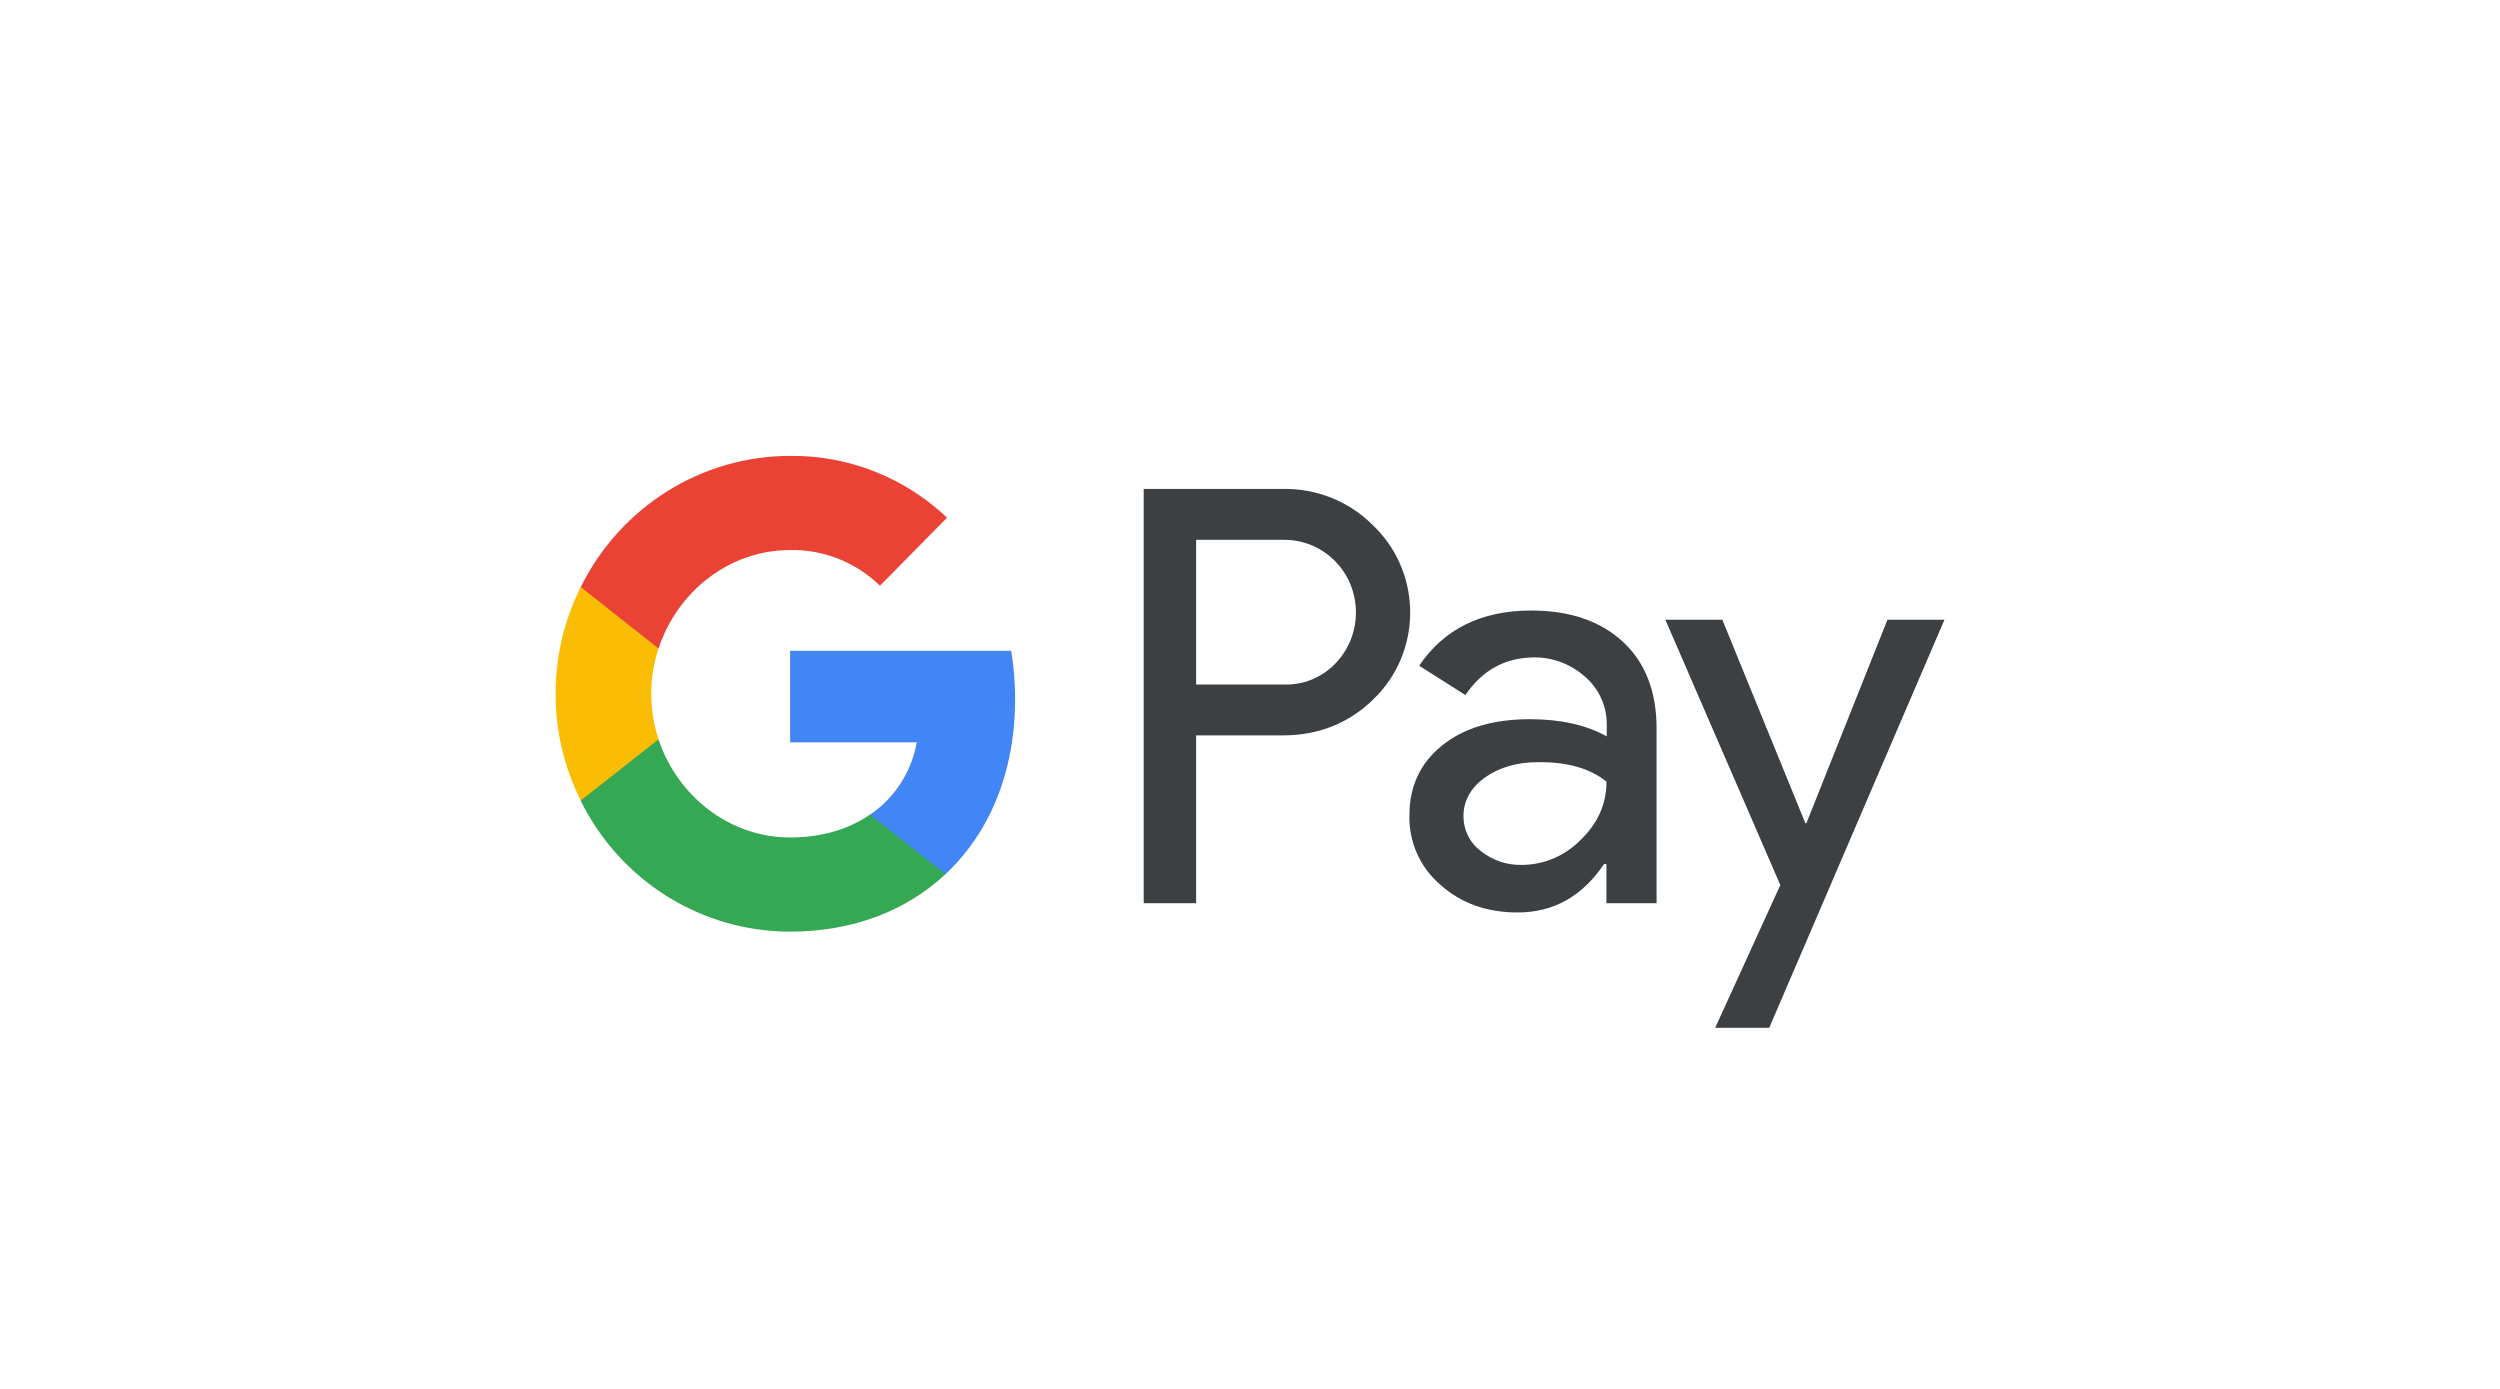 <svg width="90" height="50" viewBox="0 0 90 48" fill="none" xmlns="http://www.w3.org/2000/svg">
<rect x="0.5" y="0.5" width="89" height="47" rx="5.5" />
<path fill-rule="evenodd" clip-rule="evenodd" d="M43.06 31.516V25.474H46.179C47.456 25.474 48.535 25.046 49.414 24.202L49.625 23.988C51.231 22.239 51.126 19.516 49.414 17.898C48.558 17.042 47.386 16.578 46.179 16.602H41.173V31.516H43.06ZM43.06 23.643V18.433H46.226C46.906 18.433 47.551 18.695 48.032 19.171C49.052 20.17 49.075 21.835 48.09 22.869C47.61 23.381 46.93 23.666 46.226 23.643H43.06ZM58.429 22.108C57.62 21.359 56.519 20.979 55.123 20.979C53.33 20.979 51.982 21.645 51.091 22.965L52.755 24.023C53.365 23.119 54.197 22.667 55.252 22.667C55.921 22.667 56.565 22.917 57.069 23.369C57.562 23.797 57.843 24.416 57.843 25.07V25.51C57.116 25.105 56.202 24.891 55.077 24.891C53.764 24.891 52.708 25.201 51.923 25.831C51.138 26.461 50.739 27.294 50.739 28.352C50.715 29.316 51.126 30.232 51.853 30.85C52.591 31.516 53.529 31.849 54.631 31.849C55.932 31.849 56.964 31.266 57.749 30.101H57.831V31.516H59.637V25.224C59.637 23.904 59.238 22.858 58.429 22.108ZM53.307 29.637C52.92 29.352 52.685 28.888 52.685 28.388C52.685 27.829 52.943 27.365 53.447 26.997C53.963 26.628 54.608 26.438 55.37 26.438C56.425 26.426 57.246 26.664 57.833 27.139C57.833 27.948 57.516 28.65 56.895 29.244C56.332 29.815 55.57 30.137 54.772 30.137C54.245 30.148 53.729 29.97 53.307 29.637ZM63.693 36L70 21.311H67.948L65.029 28.638H64.994L62.005 21.311H59.953L64.092 30.862L61.747 36H63.693Z" fill="#3C4043"/>
<path d="M36.544 24.166C36.544 23.583 36.497 23 36.404 22.43H28.444V25.724H33.004C32.816 26.782 32.207 27.734 31.316 28.329V30.47H34.035C35.63 28.983 36.544 26.782 36.544 24.166Z" fill="#4285F4"/>
<path d="M28.444 32.539C30.718 32.539 32.641 31.778 34.036 30.47L31.316 28.329C30.554 28.852 29.581 29.149 28.444 29.149C26.24 29.149 24.376 27.639 23.708 25.617H20.906V27.829C22.336 30.719 25.255 32.539 28.444 32.539Z" fill="#34A853"/>
<path d="M23.708 25.617C23.356 24.558 23.356 23.405 23.708 22.334V20.134H20.906C19.698 22.548 19.698 25.403 20.906 27.817L23.708 25.617Z" fill="#FBBC04"/>
<path d="M28.444 18.802C29.651 18.778 30.812 19.242 31.679 20.086L34.094 17.636C32.559 16.185 30.542 15.389 28.444 15.412C25.255 15.412 22.336 17.244 20.906 20.134L23.708 22.346C24.376 20.312 26.24 18.802 28.444 18.802Z" fill="#EA4335"/>
</svg>
